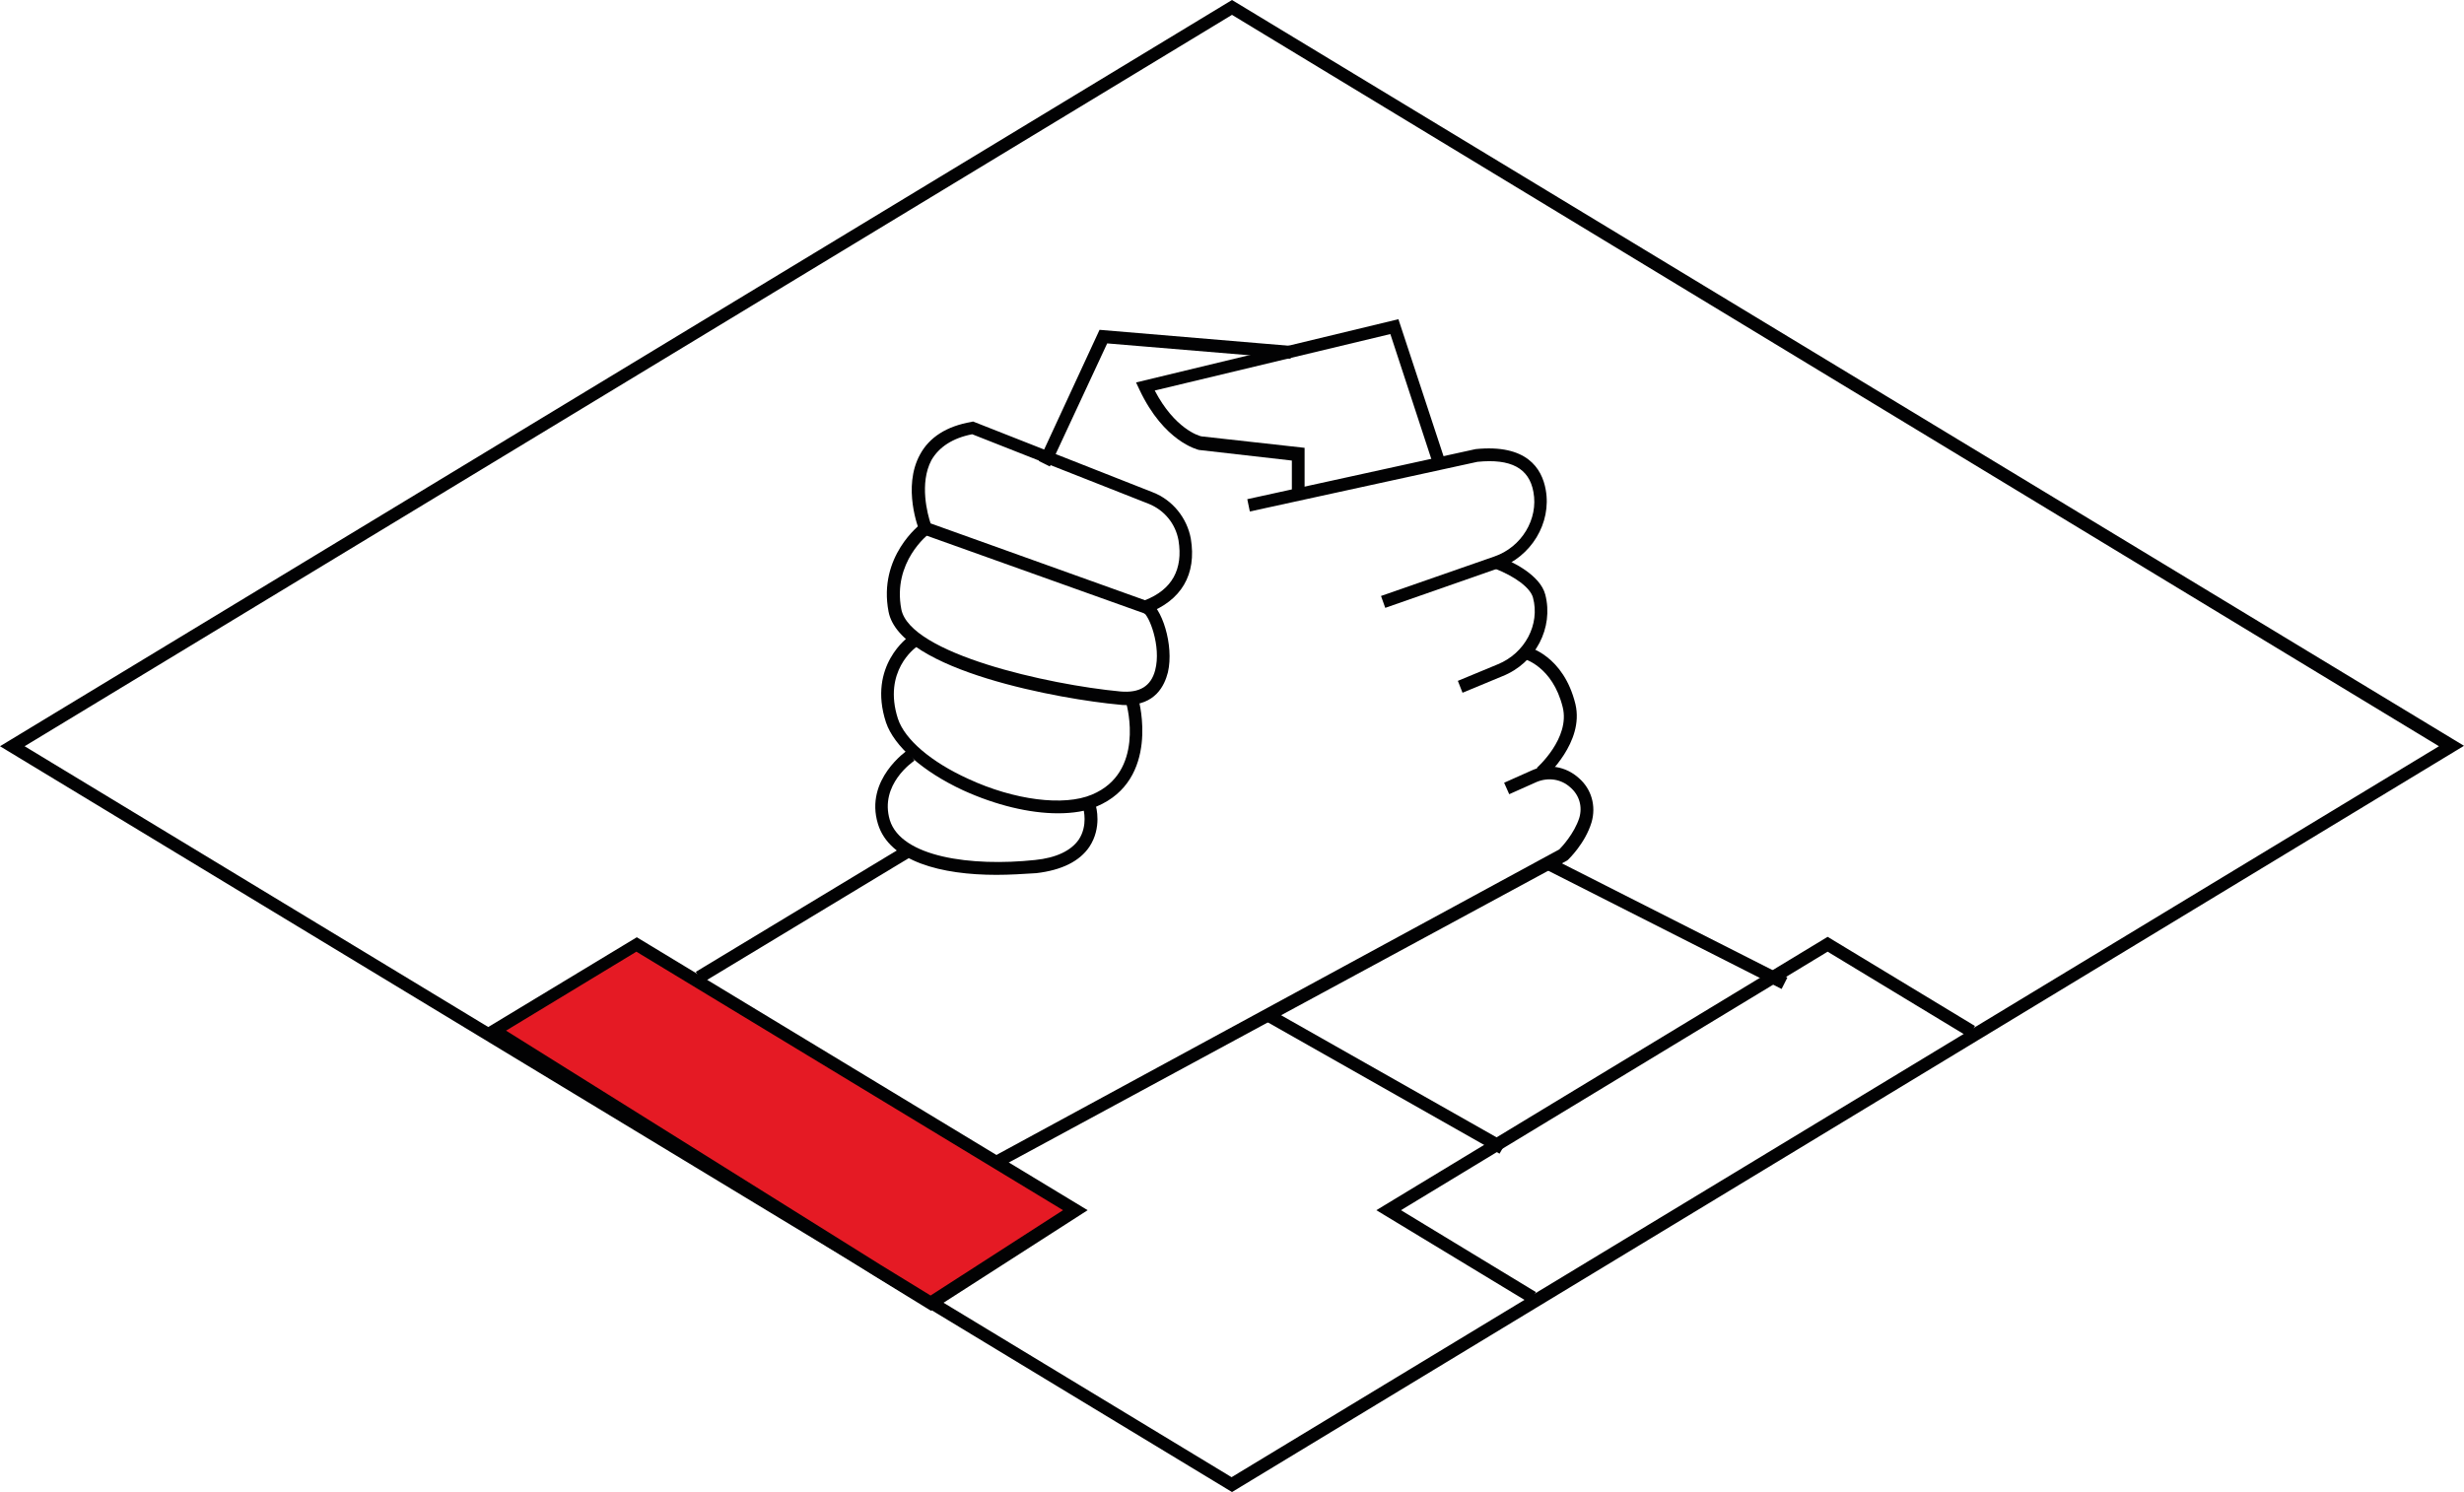 <?xml version="1.0" encoding="utf-8"?>
<!-- Generator: Adobe Illustrator 24.0.1, SVG Export Plug-In . SVG Version: 6.00 Build 0)  -->
<svg version="1.1" id="Layer_1" xmlns="http://www.w3.org/2000/svg" xmlns:xlink="http://www.w3.org/1999/xlink" x="0px" y="0px"
	 viewBox="0 0 580.4 351.5" style="enable-background:new 0 0 580.4 351.5;" xml:space="preserve">
<style type="text/css">
	.st0{fill:#020203;}
	.st1{fill:#E51A24;}
</style>
<g>
	<path class="st0" d="M290.2,351.5L0,175.8L290.2,0l290.2,175.7L290.2,351.5z M5.8,175.8L290.1,348l284.4-172.2L290.2,3.5L5.8,175.8
		z"/>
	<path class="st0" d="M233.5,276.1l-1.4-2.6l135.2-73.4c0.6-0.6,3.5-3.7,4.7-7.4c0.8-2.7,0-5.4-2.1-7.2c-2.2-2-5.2-2.4-7.9-1.3
		l-6.5,2.9l-1.2-2.7l6.5-2.9c3.7-1.7,8-1,11.1,1.8c3,2.6,4.1,6.6,3,10.4c-1.5,5-5.4,8.7-5.6,8.9l-0.3,0.2L233.5,276.1z"/>
	<path class="st0" d="M344.5,163.2l-1.1-2.8l9.4-3.9c6.4-2.6,10-9.4,8.3-15.7c-0.6-2.3-4.2-5-9.1-6.9l1.1-2.8
		c2.9,1.1,9.7,4.3,10.9,9c2,7.8-2.3,16.1-10.1,19.2L344.5,163.2z"/>
	<path class="st0" d="M326.3,143.2l-1-2.8l26.7-9.3c6.4-2.2,10.4-8.8,9.2-15.2c-1-5.6-5.3-7.9-13.2-7.1l-53.6,11.7l-0.6-2.9
		l53.8-11.8c12-1.2,15.6,4.5,16.5,9.6c1.4,7.8-3.4,15.8-11.2,18.5L326.3,143.2z"/>
	<path class="st0" d="M307.3,116.5h-3v-8l-21.9-2.5c-0.3-0.1-8.2-1.9-14-14.2l-0.8-1.7l61.8-14.9l11,33.4l-2.8,0.9l-10.1-30.8
		L272,92c4.7,9,10.4,10.7,11,10.8l24.3,2.7V116.5z"/>
	
		<rect x="160.5" y="213.8" transform="matrix(0.856 -0.517 0.517 0.856 -84.019 128.913)" class="st0" width="57.8" height="3"/>
	<path class="st0" d="M234.7,206.1c-12.9,0-25.2-3.1-27.9-12c-3.2-10.5,6.9-17.3,7-17.4l1.6,2.5c-0.3,0.2-8.3,5.6-5.8,14
		c2.7,8.7,19.1,11,34.2,9.4c5-0.5,8.5-2.2,10.3-4.8c2.2-3.3,1.1-7.2,1.1-7.2l2.9-0.8c0.1,0.2,1.5,5.2-1.5,9.7
		c-2.3,3.4-6.5,5.5-12.5,6.2C241,205.9,237.8,206.1,234.7,206.1z"/>
	<path class="st0" d="M249.2,191.6c-6.7,0-14.6-1.9-22.3-5.4c-9.5-4.4-16.3-10.4-18.2-16c-4.4-13.4,5.4-20.3,5.5-20.3l1.7,2.5
		c-0.3,0.2-8,5.7-4.4,16.9c1.6,4.9,7.8,10.2,16.6,14.2c10.8,5,22.5,6.5,29.1,3.7c12.5-5.2,8.3-20.8,8.1-21.5l2.9-0.8
		c0.1,0.2,5.1,18.8-9.9,25.1C256,191.1,252.7,191.6,249.2,191.6z"/>
	<path class="st0" d="M265.2,166.1c-0.5,0-1,0-1.6-0.1c-13.2-1.2-51.6-7.9-54.3-21.9c-2.5-13,7.4-20.6,7.9-20.9l1.8,2.4
		c-0.4,0.3-8.8,6.8-6.7,17.9c2,10.5,34.6,17.8,51.6,19.4c4.5,0.4,7.2-1.2,8.2-5c1.5-5.7-1.5-13.1-2.8-13.6l1.1-2.8
		c3.2,1.3,6.2,10.5,4.7,16.9C274.3,161.5,272.2,166.1,265.2,166.1z"/>
	<path class="st0" d="M269.8,144.6l-52.9-18.9l-0.3-0.6c-0.2-0.4-4.1-10.3,0.1-18c2.2-4.1,6.3-6.7,12.1-7.7l0.4-0.1l42.4,16.7
		c4.6,1.8,8,6,8.9,10.9c1.4,8.4-2.2,14.6-10.3,17.6L269.8,144.6z M219.2,123.3l50.5,18.1c6.4-2.5,9-7.3,7.9-14.1
		c-0.7-3.9-3.3-7.1-7-8.6L229,102.3c-4.6,0.9-7.8,3-9.6,6.1C216.5,113.9,218.5,121.2,219.2,123.3z"/>
	<path class="st0" d="M364,183.2l-2-2.3c0.1-0.1,7.9-7,6.1-14.3c-2.4-9.7-9.2-11.4-9.2-11.4l0.7-2.9c0.4,0.1,8.7,2.1,11.5,13.6
		C373.2,174.9,364.2,182.8,364,183.2z"/>
	<polygon class="st0" points="247.3,109.9 244.7,108.6 259,77.7 304.2,81.5 304,84.5 260.8,80.9 	"/>
	<rect x="391" y="186.4" transform="matrix(0.452 -0.892 0.892 0.452 20.911 469.252)" class="st0" width="3" height="62.5"/>
	
		<rect x="324.8" y="223" transform="matrix(0.493 -0.87 0.87 0.493 -56.419 412.969)" class="st0" width="3" height="63.8"/>
	<g>
		<polygon class="st1" points="116.3,242.8 150,222.5 253.2,285.1 219.2,307 206.5,299.2 		"/>
		<path class="st0" d="M219.3,308.8l-13.5-8.3l-92.2-57.7l36.4-22l106.2,64.3L219.3,308.8z M119.2,242.8l88.1,55.1l11.9,7.3
			l31.2-20.1l-100.5-60.9L119.2,242.8z"/>
	</g>
	<polygon class="st0" points="360.2,306.9 324.2,285.1 430.5,220.7 465.2,241.7 463.7,244.3 430.5,224.2 330,285.1 361.8,304.4 	"/>
</g>
</svg>
